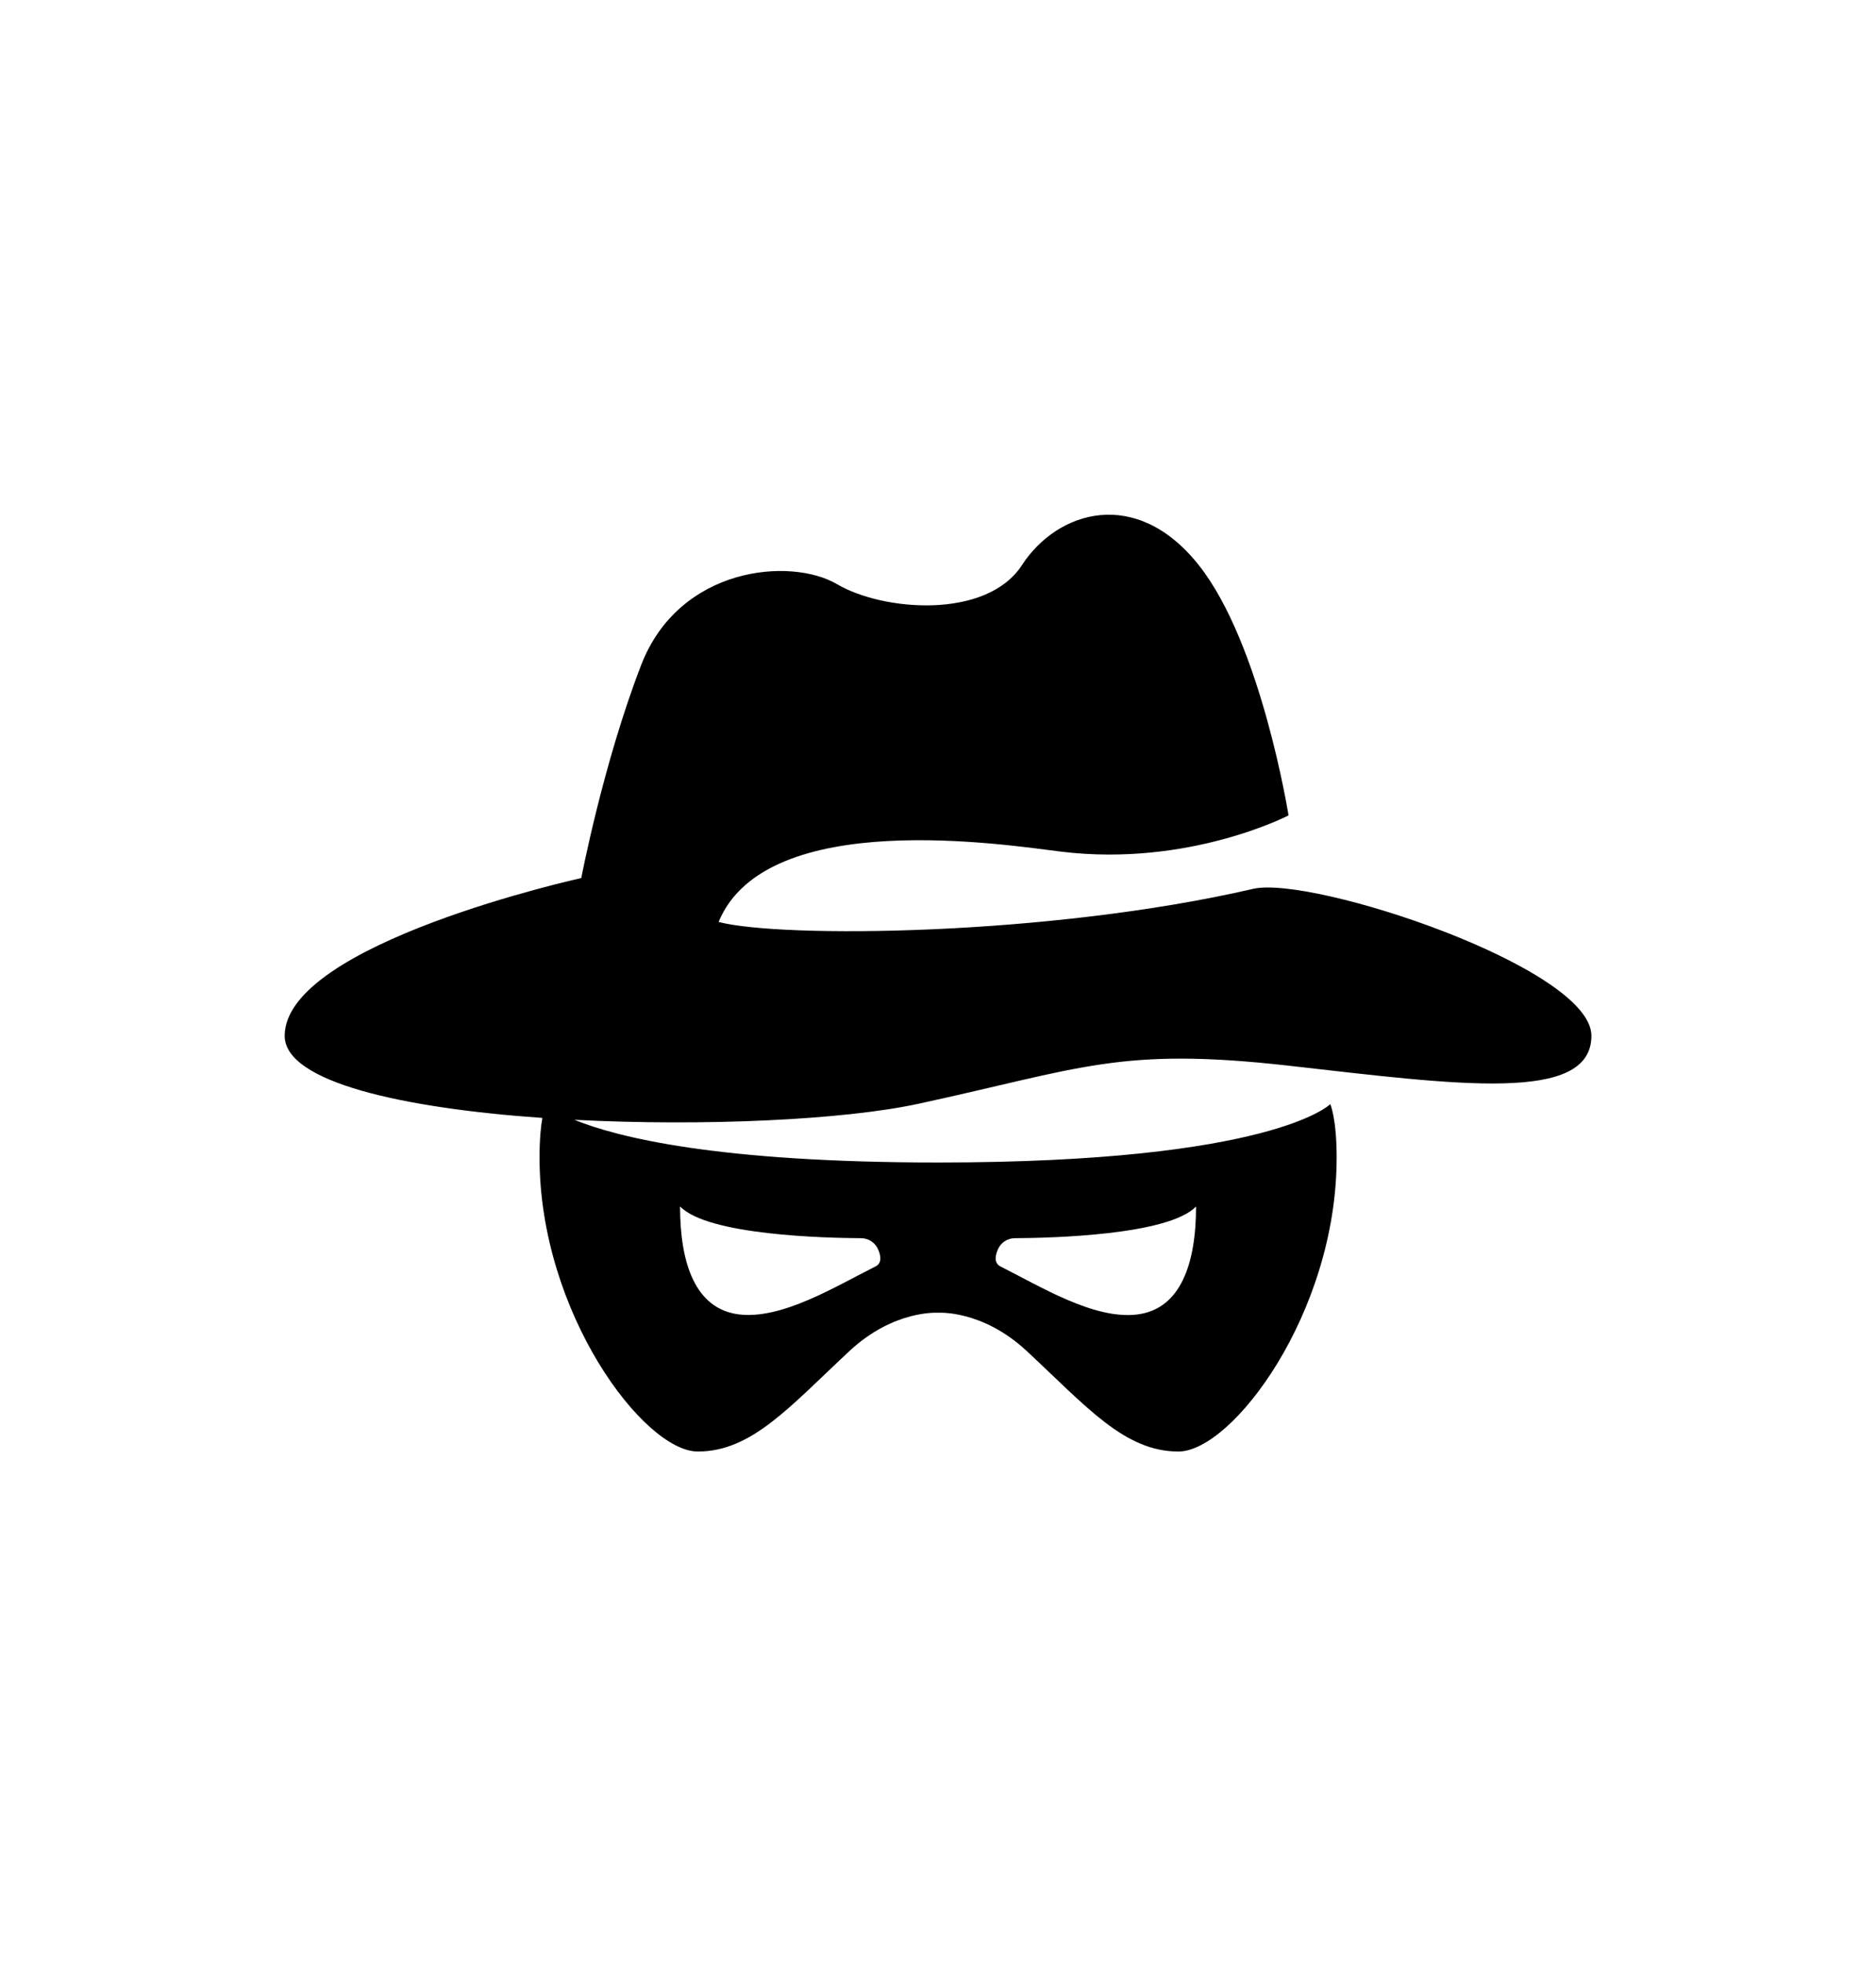 <?xml version="1.0" encoding="utf-8"?>
<!-- Generator: Adobe Illustrator 23.1.0, SVG Export Plug-In . SVG Version: 6.00 Build 0)  -->
<svg version="1.1" id="Layer_1" xmlns="http://www.w3.org/2000/svg" xmlns:xlink="http://www.w3.org/1999/xlink" x="0px" y="0px"
	 viewBox="0 0 200 209.34" style="enable-background:new 0 0 200 209.34;" xml:space="preserve">
<style type="text/css">
	.st0{fill:#36C6C6;}
	.st1{fill:#37A3C4;}
	.st2{fill:#010101;}
	.st3{fill:#FAFAFA;}
	.st4{fill:#1C43BC;}
	.st5{fill:#FFFFFF;}
</style>
<path d="M133.6,94.75c-21.88,5.05-50.32,5.27-56.99,3.53c5.08-12.33,30.88-8.18,36.56-7.49c13.61,1.64,24.2-3.87,24.2-3.87
	s-2.9-18.27-9.57-26.68c-6.67-8.41-15.08-5.8-18.85,0c-3.77,5.8-14.79,4.93-19.72,2.03c-4.93-2.9-16.82-1.89-20.88,8.63
	c-4.06,10.52-6.38,22.7-6.38,22.7s-31.62,6.96-31.62,16.82c0,4.95,12.66,7.71,27.47,8.75c-0.16,0.9-0.3,2.27-0.3,4.23
	c0,16.53,11.12,31.33,16.87,31.33c5.75,0,9.77-4.75,16.19-10.73c4.75-4.41,9.43-4.06,9.43-4.06s4.68-0.35,9.43,4.06
	c6.43,5.98,10.44,10.73,16.19,10.73c5.75,0,16.87-14.79,16.87-31.33c0-4.21-0.68-5.7-0.68-5.7s-6.09,6.22-41.82,6.22
	c-23.56,0-34.23-2.7-38.76-4.55c13.78,0.71,28.69,0.02,36.68-1.71c17.4-3.77,21.46-6.09,39.45-4.06
	c17.98,2.03,32.29,4.06,32.29-3.19S139.88,93.3,133.6,94.75z M106.4,133.15c0.32-0.71,1.02-1.16,1.8-1.16
	c3.8-0.02,16.36-0.31,19.31-3.38c0,6.09-1.64,10.93-6.26,11.51c-4.62,0.58-10.39-3.02-14.56-5.1
	C105.94,134.65,106.09,133.84,106.4,133.15z M91.8,131.99c0.77,0,1.48,0.45,1.8,1.16c0.31,0.69,0.46,1.5-0.28,1.86
	c-4.17,2.08-9.95,5.68-14.56,5.1c-4.62-0.58-6.26-5.41-6.26-11.51C75.44,131.68,88.01,131.97,91.8,131.99z"/>
</svg>
